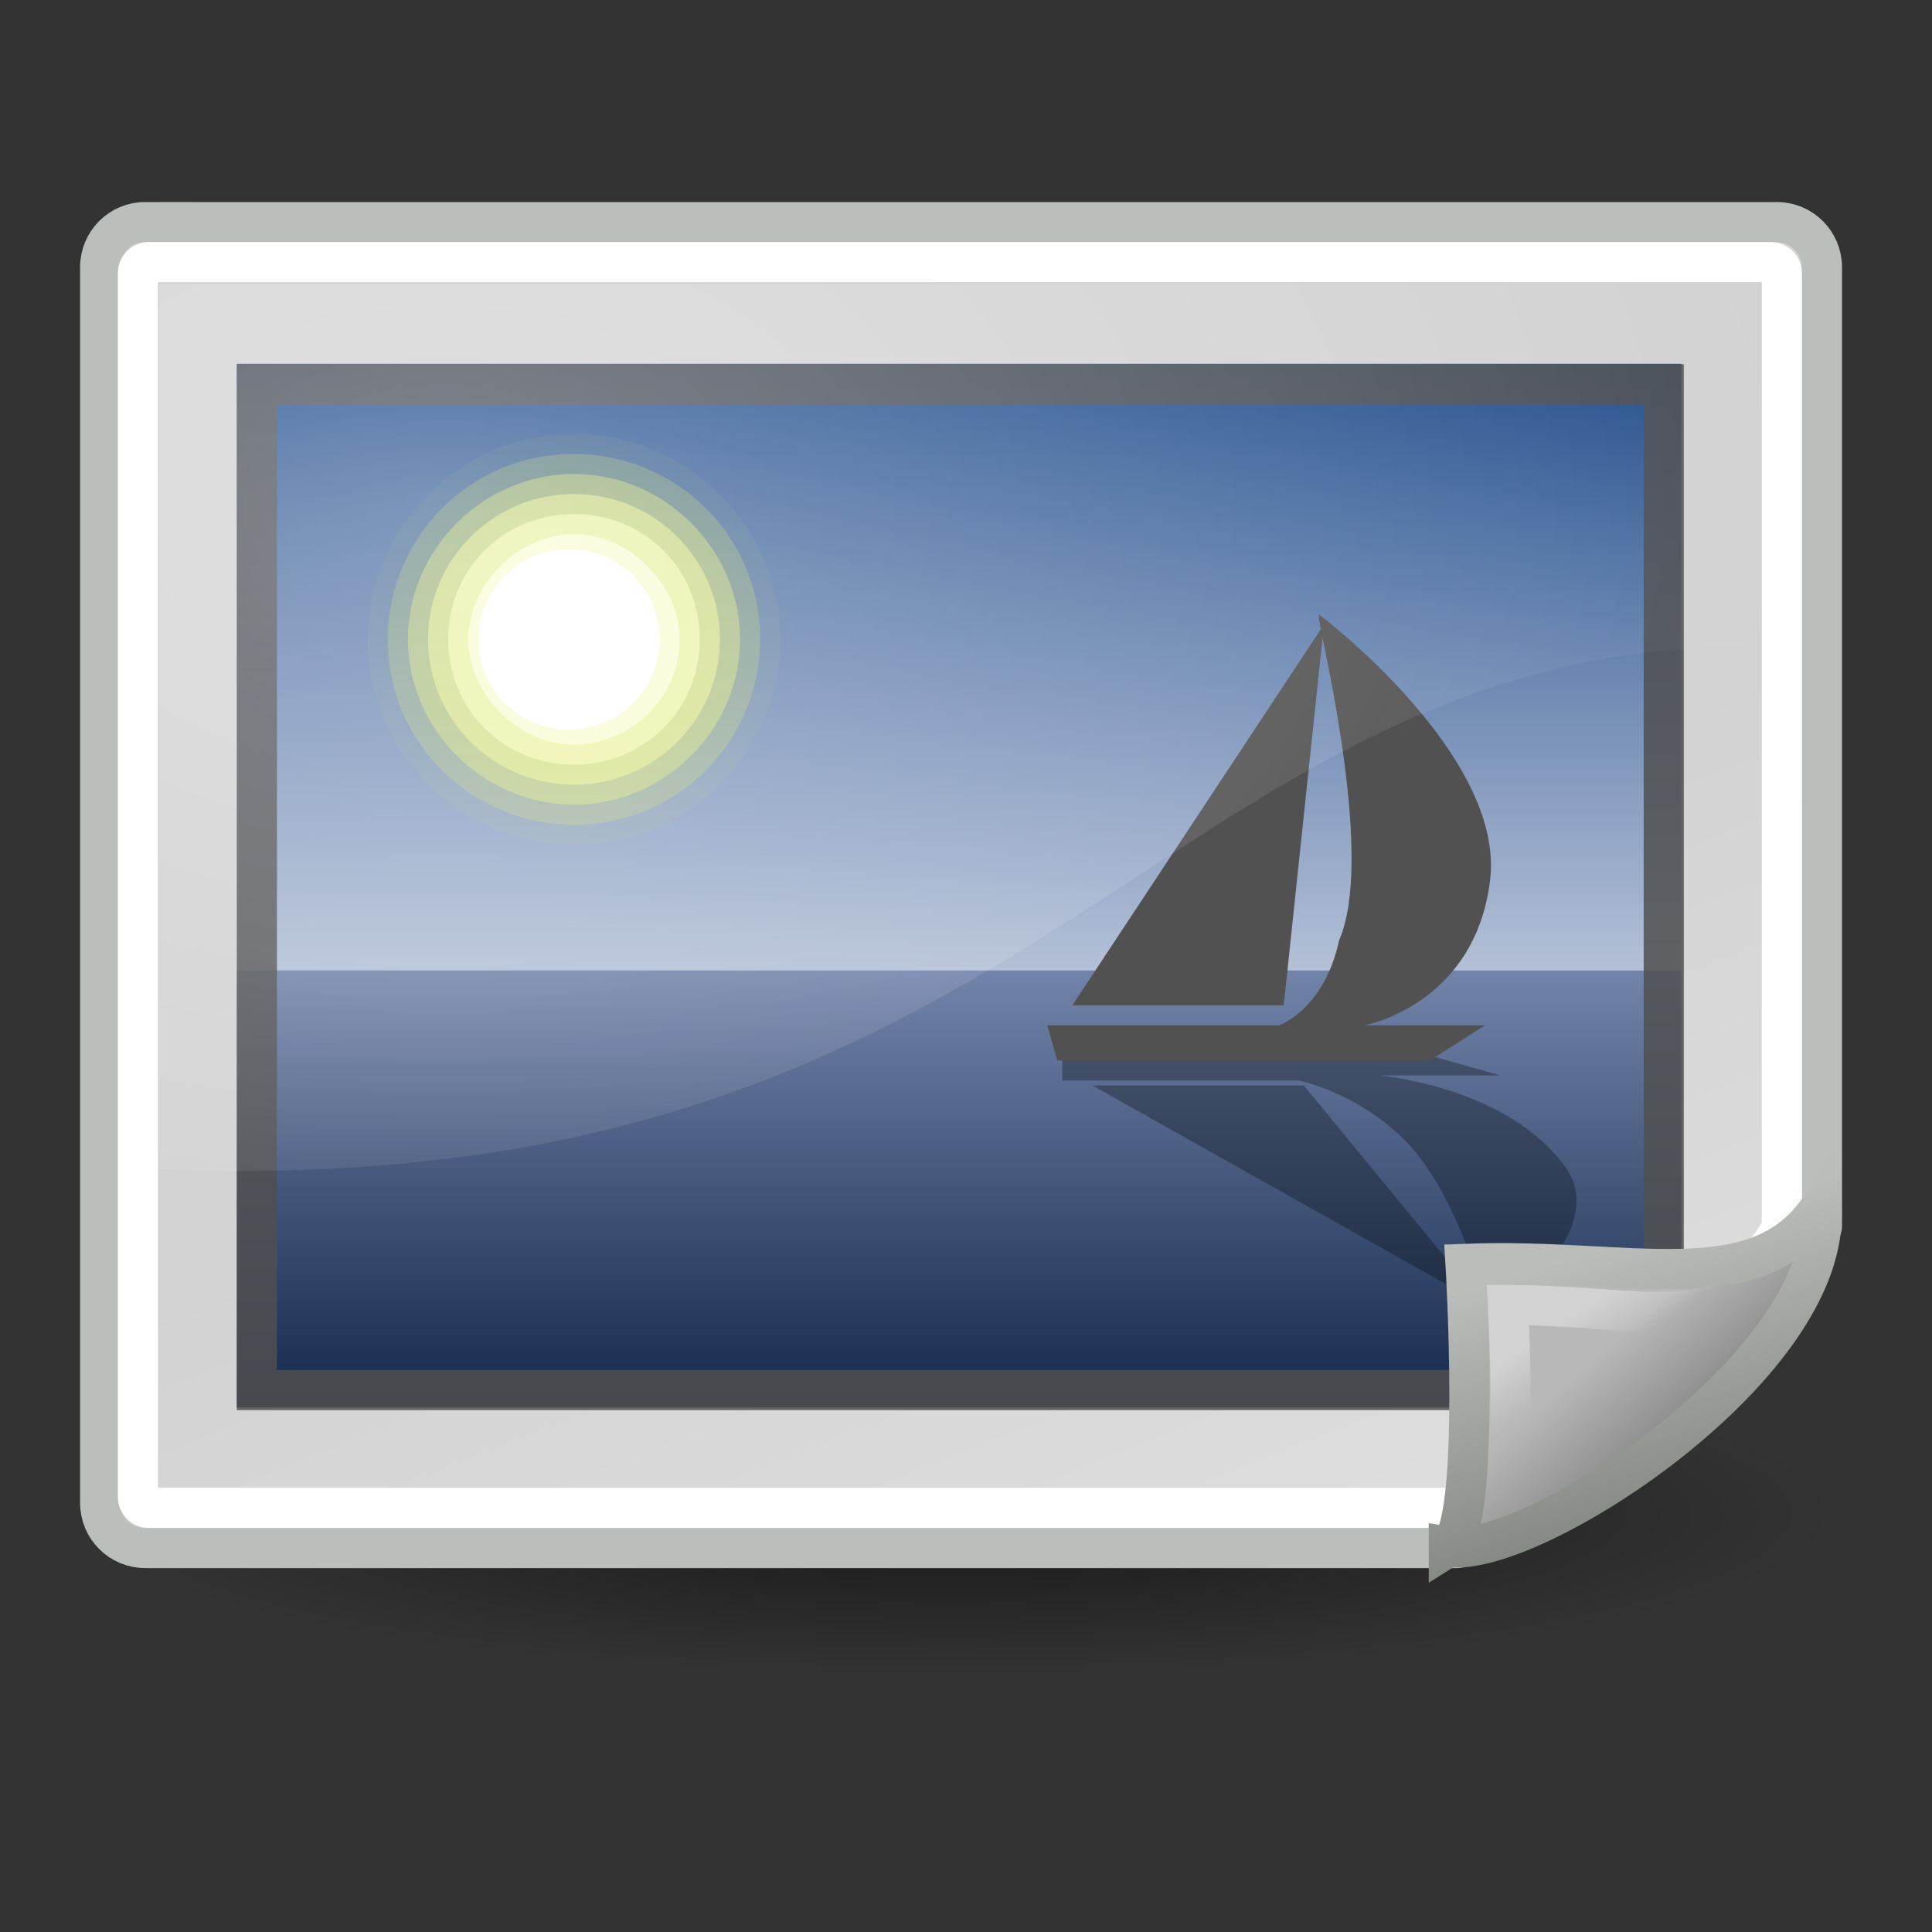 <?xml version="1.0" encoding="UTF-8" standalone="no"?>
<!-- Generator: Adobe Illustrator 9.0, SVG Export Plug-In  -->

<svg
   xmlns:dc="http://purl.org/dc/elements/1.1/"
   xmlns:cc="http://creativecommons.org/ns#"
   xmlns:rdf="http://www.w3.org/1999/02/22-rdf-syntax-ns#"
   xmlns:svg="http://www.w3.org/2000/svg"
   xmlns="http://www.w3.org/2000/svg"
   xmlns:xlink="http://www.w3.org/1999/xlink"
   xmlns:sodipodi="http://sodipodi.sourceforge.net/DTD/sodipodi-0.dtd"
   xmlns:inkscape="http://www.inkscape.org/namespaces/inkscape"
   width="32"
   height="32"
   xml:space="preserve"
   id="svg16168"
   sodipodi:version="0.32"
   inkscape:version="0.91 r"
   sodipodi:docname="Image-x-generic.svg"
   version="1.1"><rect width="100%" height="100%" fill="#333333" stroke="none"/><defs
     id="defs16234"><linearGradient
       id="linearGradient8171"><stop
         style="stop-color:#bbbdba;stop-opacity:1;"
         offset="0"
         id="stop8173" /><stop
         style="stop-color:#70746e;stop-opacity:1;"
         offset="1"
         id="stop8175" /></linearGradient><linearGradient
       inkscape:collect="always"
       id="linearGradient8155"><stop
         style="stop-color:#ffffff;stop-opacity:1;"
         offset="0"
         id="stop8157" /><stop
         style="stop-color:#ffffff;stop-opacity:0;"
         offset="1"
         id="stop8159" /></linearGradient><linearGradient
       id="linearGradient2224"><stop
         style="stop-color:#7c7c7c;stop-opacity:1;"
         offset="0"
         id="stop2226" /><stop
         style="stop-color:#b8b8b8;stop-opacity:1;"
         offset="1"
         id="stop2228" /></linearGradient><linearGradient
       inkscape:collect="always"
       id="linearGradient2251"><stop
         style="stop-color:#ffffff;stop-opacity:1;"
         offset="0"
         id="stop2253" /><stop
         style="stop-color:#ffffff;stop-opacity:0;"
         offset="1"
         id="stop2255" /></linearGradient><linearGradient
       id="linearGradient7648"
       gradientUnits="userSpaceOnUse"
       x1="21.933"
       y1="24.627"
       x2="21.933"
       y2="7.109"><stop
         offset="0"
         style="stop-color:#8595bc;stop-opacity:1;"
         id="stop7650" /><stop
         offset="1"
         style="stop-color:#041a3b;stop-opacity:1;"
         id="stop7652" /></linearGradient><linearGradient
       id="linearGradient2392"><stop
         id="stop2394"
         offset="0"
         style="stop-color:#715b26;stop-opacity:1;" /><stop
         id="stop2396"
         offset="1"
         style="stop-color:#312710;stop-opacity:1;" /></linearGradient><linearGradient
       inkscape:collect="always"
       id="linearGradient12129"><stop
         style="stop-color:#000000;stop-opacity:1;"
         offset="0"
         id="stop12131" /><stop
         style="stop-color:#000000;stop-opacity:0;"
         offset="1"
         id="stop12133" /></linearGradient><linearGradient
       y2="36.033"
       x2="31.081"
       y1="3.732"
       x1="12.487"
       gradientUnits="userSpaceOnUse"
       id="aigrd1"><stop
         id="stop16177"
         style="stop-color:#D2D2D2;stroke-dasharray:none;stroke-miterlimit:4;stroke-width:1.217"
         offset="0" /><stop
         id="stop16179"
         style="stop-color:#EDEDED;stroke-dasharray:none;stroke-miterlimit:4;stroke-width:1.217"
         offset="1" /></linearGradient><linearGradient
       y2="22.577"
       x2="21.917"
       y1="30.341"
       x1="21.877"
       gradientUnits="userSpaceOnUse"
       id="aigrd2"><stop
         id="stop16184"
         style="stop-color:#5e4f07;stop-opacity:1;"
         offset="0" /><stop
         id="stop16186"
         style="stop-color:#348a31;stop-opacity:1;"
         offset="1" /></linearGradient><linearGradient
       y2="7.109"
       x2="21.933"
       y1="24.627"
       x1="21.933"
       gradientUnits="userSpaceOnUse"
       id="aigrd3"><stop
         id="stop16199"
         style="stop-color:#D0D6E5;stroke-dasharray:none;stroke-miterlimit:4;stroke-width:1.217"
         offset="0" /><stop
         id="stop16201"
         style="stop-color:#093A80;stroke-dasharray:none;stroke-miterlimit:4;stroke-width:1.217"
         offset="1" /></linearGradient><radialGradient
       inkscape:collect="always"
       xlink:href="#linearGradient12129"
       id="radialGradient12135"
       cx="24.218"
       cy="41.636"
       fx="24.218"
       fy="41.636"
       r="22.097"
       gradientTransform="matrix(0.665,0,0,0.122,-0.321,19.985)"
       gradientUnits="userSpaceOnUse" /><linearGradient
       inkscape:collect="always"
       xlink:href="#linearGradient7648"
       id="linearGradient7671"
       gradientUnits="userSpaceOnUse"
       gradientTransform="matrix(1.099,0,0,-0.798,-1.954,37.324)"
       x1="21.933"
       y1="24.627"
       x2="21.933"
       y2="7.109" /><linearGradient
       inkscape:collect="always"
       xlink:href="#aigrd3"
       id="linearGradient7673"
       gradientUnits="userSpaceOnUse"
       gradientTransform="matrix(1.099,0,0,1.107,-1.954,-4.922)"
       x1="21.933"
       y1="24.627"
       x2="21.933"
       y2="7.109" /><linearGradient
       inkscape:collect="always"
       xlink:href="#aigrd1"
       id="linearGradient8148"
       gradientUnits="userSpaceOnUse"
       gradientTransform="matrix(0.953,0,0,0.658,35.372,1.276)"
       x1="12.487"
       y1="3.732"
       x2="31.081"
       y2="36.033" /><radialGradient
       inkscape:collect="always"
       xlink:href="#linearGradient8155"
       id="radialGradient8161"
       cx="12.7"
       cy="10.405"
       fx="12.7"
       fy="10.405"
       r="19.969"
       gradientTransform="matrix(1.137,0,0,0.748,-7.088,0.587)"
       gradientUnits="userSpaceOnUse" /><linearGradient
       inkscape:collect="always"
       xlink:href="#linearGradient2251"
       id="linearGradient8166"
       gradientUnits="userSpaceOnUse"
       gradientTransform="matrix(0.665,0,0,0.665,4.021,-2.877)"
       x1="33.396"
       y1="36.921"
       x2="34.17"
       y2="38.07" /><linearGradient
       inkscape:collect="always"
       xlink:href="#linearGradient2224"
       id="linearGradient8169"
       gradientUnits="userSpaceOnUse"
       gradientTransform="matrix(0.665,0,0,0.665,4.021,-2.628)"
       x1="35.997"
       y1="40.458"
       x2="33.665"
       y2="37.771" /><linearGradient
       inkscape:collect="always"
       xlink:href="#linearGradient8171"
       id="linearGradient8177"
       x1="42.188"
       y1="31"
       x2="45"
       y2="39.985"
       gradientUnits="userSpaceOnUse"
       gradientTransform="matrix(0.665,0,0,0.665,0.6,-0.611)" /></defs><sodipodi:namedview
     inkscape:window-height="1071"
     inkscape:window-width="1238"
     inkscape:pageshadow="2"
     inkscape:pageopacity="0.0"
     borderopacity="0.071"
     bordercolor="#666666"
     pagecolor="#ffffff"
     id="base"
     inkscape:zoom="5.6568542"
     inkscape:cx="66.427075"
     inkscape:cy="15.811218"
     inkscape:window-x="514"
     inkscape:window-y="211"
     inkscape:current-layer="svg16168"
     showgrid="false"
     inkscape:showpageshadow="false"
     inkscape:window-maximized="0" /><ellipse
     style="color:#000000;display:block;visibility:visible;opacity:0.528;fill:url(#radialGradient12135);fill-opacity:1;fill-rule:nonzero;stroke:none;stroke-width:1;stroke-linecap:butt;stroke-linejoin:miter;stroke-miterlimit:4;stroke-dasharray:none;stroke-dashoffset:0;stroke-opacity:0.617;marker:none;marker-start:none;marker-mid:none;marker-end:none"
     id="path12127"
     cx="15.774"
     cy="25.076"
     rx="14.685"
     ry="2.702" /><path
     style="color:#000000;display:inline;overflow:visible;visibility:visible;fill:url(#linearGradient8148);fill-opacity:1;fill-rule:nonzero;stroke:#bbbfbb;stroke-width:0.665;stroke-linecap:butt;stroke-linejoin:miter;stroke-miterlimit:4;stroke-dashoffset:0;stroke-opacity:1;marker:none;marker-start:none;marker-mid:none;marker-end:none"
     d="m 2.406,3.679 27.023,0 c 0.414,0 0.748,0.333 0.748,0.748 l 0,15.884 c 0,0.414 -5.62,5.329 -6.034,5.329 l -21.736,0 c -0.414,0 -0.748,-0.333 -0.748,-0.748 l 0,-20.466 c 0,-0.414 0.333,-0.748 0.748,-0.748 z"
     id="rect7603"
     sodipodi:nodetypes="ccccccccc"
     inkscape:connector-curvature="0" /><g
     id="g7654"
     transform="matrix(0.701,0,0,0.698,0.059,2.37)"><path
       id="path7644"
       d="m 5.513,30 34.131,0 0,-10.373 -34.131,0 0,10.373 z"
       style="fill:url(#linearGradient7671);fill-opacity:1;fill-rule:nonzero;stroke:none;stroke-width:1.217;stroke-miterlimit:4"
       inkscape:connector-curvature="0" /><path
       style="fill:url(#linearGradient7673);fill-rule:nonzero;stroke:none;stroke-width:1.217;stroke-miterlimit:4"
       d="m 5.513,5.238 34.131,0 0,14.39 -34.131,0 0,-14.39 z"
       id="path16203"
       inkscape:connector-curvature="0" /><g
       id="g16205"
       style="fill-rule:nonzero;stroke:#000000;stroke-width:1.156;stroke-miterlimit:4"
       transform="matrix(1.189,0,0,1.189,-3.525,-6.535)"><g
         id="g16207"><path
           style="opacity:0.05;fill:#e8f52f;stroke:none"
           d="m 18.4,15.4 c 0,2.2 -1.8,4.1 -4.1,4.1 -2.2,0 -4.1,-1.8 -4.1,-4.1 0,-2.2 1.8,-4.1 4.1,-4.1 2.2,0 4.1,1.8 4.1,4.1 z"
           id="path16209"
           inkscape:connector-curvature="0" /><path
           style="opacity:0.208;fill:#ecf751;stroke:none"
           d="m 18,15.4 c 0,2 -1.6,3.7 -3.7,3.7 -2,0 -3.7,-1.6 -3.7,-3.7 0,-2 1.6,-3.7 3.7,-3.7 2,0 3.7,1.6 3.7,3.7 l 0,0 z"
           id="path16211"
           inkscape:connector-curvature="0" /><path
           style="opacity:0.367;fill:#f0f972;stroke:none"
           d="m 17.6,15.4 c 0,1.8 -1.5,3.3 -3.3,3.3 -1.8,0 -3.3,-1.5 -3.3,-3.3 0,-1.8 1.5,-3.3 3.3,-3.3 1.8,0 3.3,1.5 3.3,3.3 l 0,0 z"
           id="path16213"
           inkscape:connector-curvature="0" /><path
           style="opacity:0.525;fill:#f4fa95;stroke:none"
           d="m 17.2,15.4 c 0,1.6 -1.3,2.9 -2.9,2.9 -1.6,0 -2.9,-1.3 -2.9,-2.9 0,-1.6 1.3,-2.9 2.9,-2.9 1.6,0 2.9,1.3 2.9,2.9 z"
           id="path16215"
           inkscape:connector-curvature="0" /><path
           style="opacity:0.683;fill:#f7fcb7;stroke:none"
           d="m 16.8,15.4 c 0,1.4 -1.1,2.5 -2.5,2.5 -1.4,0 -2.5,-1.1 -2.5,-2.5 0,-1.4 1.1,-2.5 2.5,-2.5 1.4,0 2.5,1.1 2.5,2.5 l 0,0 z"
           id="path16217"
           inkscape:connector-curvature="0" /><path
           style="opacity:0.842;fill:#fbfddb;stroke:none"
           d="m 16.4,15.4 c 0,1.2 -1,2.1 -2.1,2.1 -1.1,0 -2.1,-1 -2.1,-2.1 0,-1.1 1,-2.1 2.1,-2.1 1.1,0 2.1,1 2.1,2.1 z"
           id="path16219"
           inkscape:connector-curvature="0" /><path
           style="fill:#ffffff;stroke:none"
           d="m 16,15.4 c 0,1 -0.8,1.8 -1.8,1.8 -1,0 -1.8,-0.8 -1.8,-1.8 0,-1 0.8,-1.8 1.8,-1.8 1,0 1.8,0.8 1.8,1.8 l 0,0 z"
           id="path16221"
           inkscape:connector-curvature="0" /></g></g><path
       style="opacity:0.3;fill-rule:nonzero;stroke:none;stroke-width:1.217;stroke-miterlimit:4"
       d="m 25.016,21.649 8.681,0 1.665,0.476 -2.854,0 c 0,0 2.854,0.238 4.281,2.022 1.427,1.665 -1.665,3.687 -1.665,3.687 0,0 0,0 0,0 -0.119,-0.357 -0.832,-3.211 -2.26,-4.4 -1.07,-0.951 -2.26,-1.189 -2.26,-1.189 l -5.589,0 0,-0.476 0,-0.119 z"
       id="path16223"
       inkscape:connector-curvature="0" /><path
       style="opacity:0.3;fill-rule:nonzero;stroke:none;stroke-width:1.217;stroke-miterlimit:4"
       d="m 30.724,22.363 -4.995,0 9.276,5.233 -4.281,-5.233 0,0 z"
       id="path16225"
       inkscape:connector-curvature="0" /><path
       style="fill:#515151;fill-rule:nonzero;stroke:none;stroke-width:1.217;stroke-miterlimit:4"
       d="m 25.016,21.768 8.681,0 1.308,-0.832 -2.854,0 c 0,0 2.616,-0.476 2.973,-3.449 0.357,-2.973 -4.043,-6.303 -4.043,-6.303 0,0 0,0 0,0.119 0.119,0.714 1.308,5.708 0.476,7.611 -0.357,1.665 -1.427,2.022 -1.427,2.022 l -5.47,0 0.238,0.832 0.119,0 z"
       id="path16227"
       inkscape:connector-curvature="0" /><path
       style="fill:#515151;fill-rule:nonzero;stroke:none;stroke-width:1.217;stroke-miterlimit:4"
       d="m 30.248,20.46 -4.995,0 5.946,-9.038 -0.951,9.038 z"
       id="path16229"
       inkscape:connector-curvature="0" /></g><path
     style="color:#000000;display:inline;overflow:visible;visibility:visible;fill:none;fill-opacity:1;fill-rule:nonzero;stroke:#ffffff;stroke-width:0.665;stroke-linecap:butt;stroke-linejoin:miter;stroke-miterlimit:4;stroke-dashoffset:0;stroke-opacity:1;marker:none;marker-start:none;marker-mid:none;marker-end:none"
     d="m 2.464,4.342 26.869,0 c 0.1,0 0.18,0.08 0.18,0.18 l 0,15.749 c 0,0.629 -4.721,4.703 -4.821,4.703 l -22.228,0 c -0.1,0 -0.18,-0.08 -0.18,-0.18 l 0,-20.272 c 0,-0.1 0.08,-0.18 0.18,-0.18 z"
     id="rect7675"
     sodipodi:nodetypes="ccccccccc"
     inkscape:connector-curvature="0" /><rect
     style="color:#000000;display:inline;overflow:visible;visibility:visible;opacity:0.847;fill:none;fill-opacity:1;fill-rule:nonzero;stroke:#4f4f4f;stroke-width:0.665;stroke-linecap:butt;stroke-linejoin:miter;stroke-miterlimit:4;stroke-dasharray:none;stroke-dashoffset:0;stroke-opacity:1;marker:none;marker-start:none;marker-mid:none;marker-end:none"
     id="rect8163"
     width="23.302"
     height="16.656"
     x="4.255"
     y="6.367" /><path
     style="color:#000000;display:inline;overflow:visible;visibility:visible;fill:url(#linearGradient8169);fill-opacity:1;fill-rule:evenodd;stroke:url(#linearGradient8177);stroke-width:0.665;stroke-linecap:butt;stroke-linejoin:miter;stroke-miterlimit:4;stroke-dasharray:none;stroke-dashoffset:0;stroke-opacity:1;marker:none;marker-start:none;marker-mid:none;marker-end:none"
     d="m 23.997,25.619 c 1.349,0.219 6.372,-3.01 6.17,-5.647 -1.039,1.61 -3.162,0.855 -5.893,0.961 0,0 0.263,4.354 -0.277,4.687 z"
     id="path2210"
     sodipodi:nodetypes="cccc"
     inkscape:connector-curvature="0" /><path
     sodipodi:nodetypes="cccc"
     id="path2247"
     d="m 24.961,24.163 c 0.91,-0.454 2.943,-1.426 3.806,-2.677 -1.061,0.452 -1.959,0.139 -3.79,0.127 0,0 0.108,2.035 -0.017,2.55 z"
     style="color:#000000;display:inline;overflow:visible;visibility:visible;opacity:0.369;fill:none;fill-opacity:1;fill-rule:evenodd;stroke:url(#linearGradient8166);stroke-width:0.665;stroke-linecap:butt;stroke-linejoin:miter;stroke-miterlimit:4;stroke-dasharray:none;stroke-dashoffset:0;stroke-opacity:1;marker:none;marker-start:none;marker-mid:none;marker-end:none"
     inkscape:connector-curvature="0" /><path
     style="color:#000000;display:inline;overflow:visible;visibility:visible;opacity:0.301;fill:url(#radialGradient8161);fill-opacity:1;fill-rule:nonzero;stroke:none;stroke-width:1;stroke-linecap:butt;stroke-linejoin:miter;stroke-miterlimit:4;stroke-dasharray:none;stroke-dashoffset:0;stroke-opacity:1;marker:none;marker-start:none;marker-mid:none;marker-end:none"
     d="m 2.635,4.706 0,14.662 C 17.473,19.958 19.131,10.687 29.177,10.687 l 0,-5.981 -26.541,0 z"
     id="rect8150"
     sodipodi:nodetypes="ccccc"
     inkscape:connector-curvature="0" /></svg>